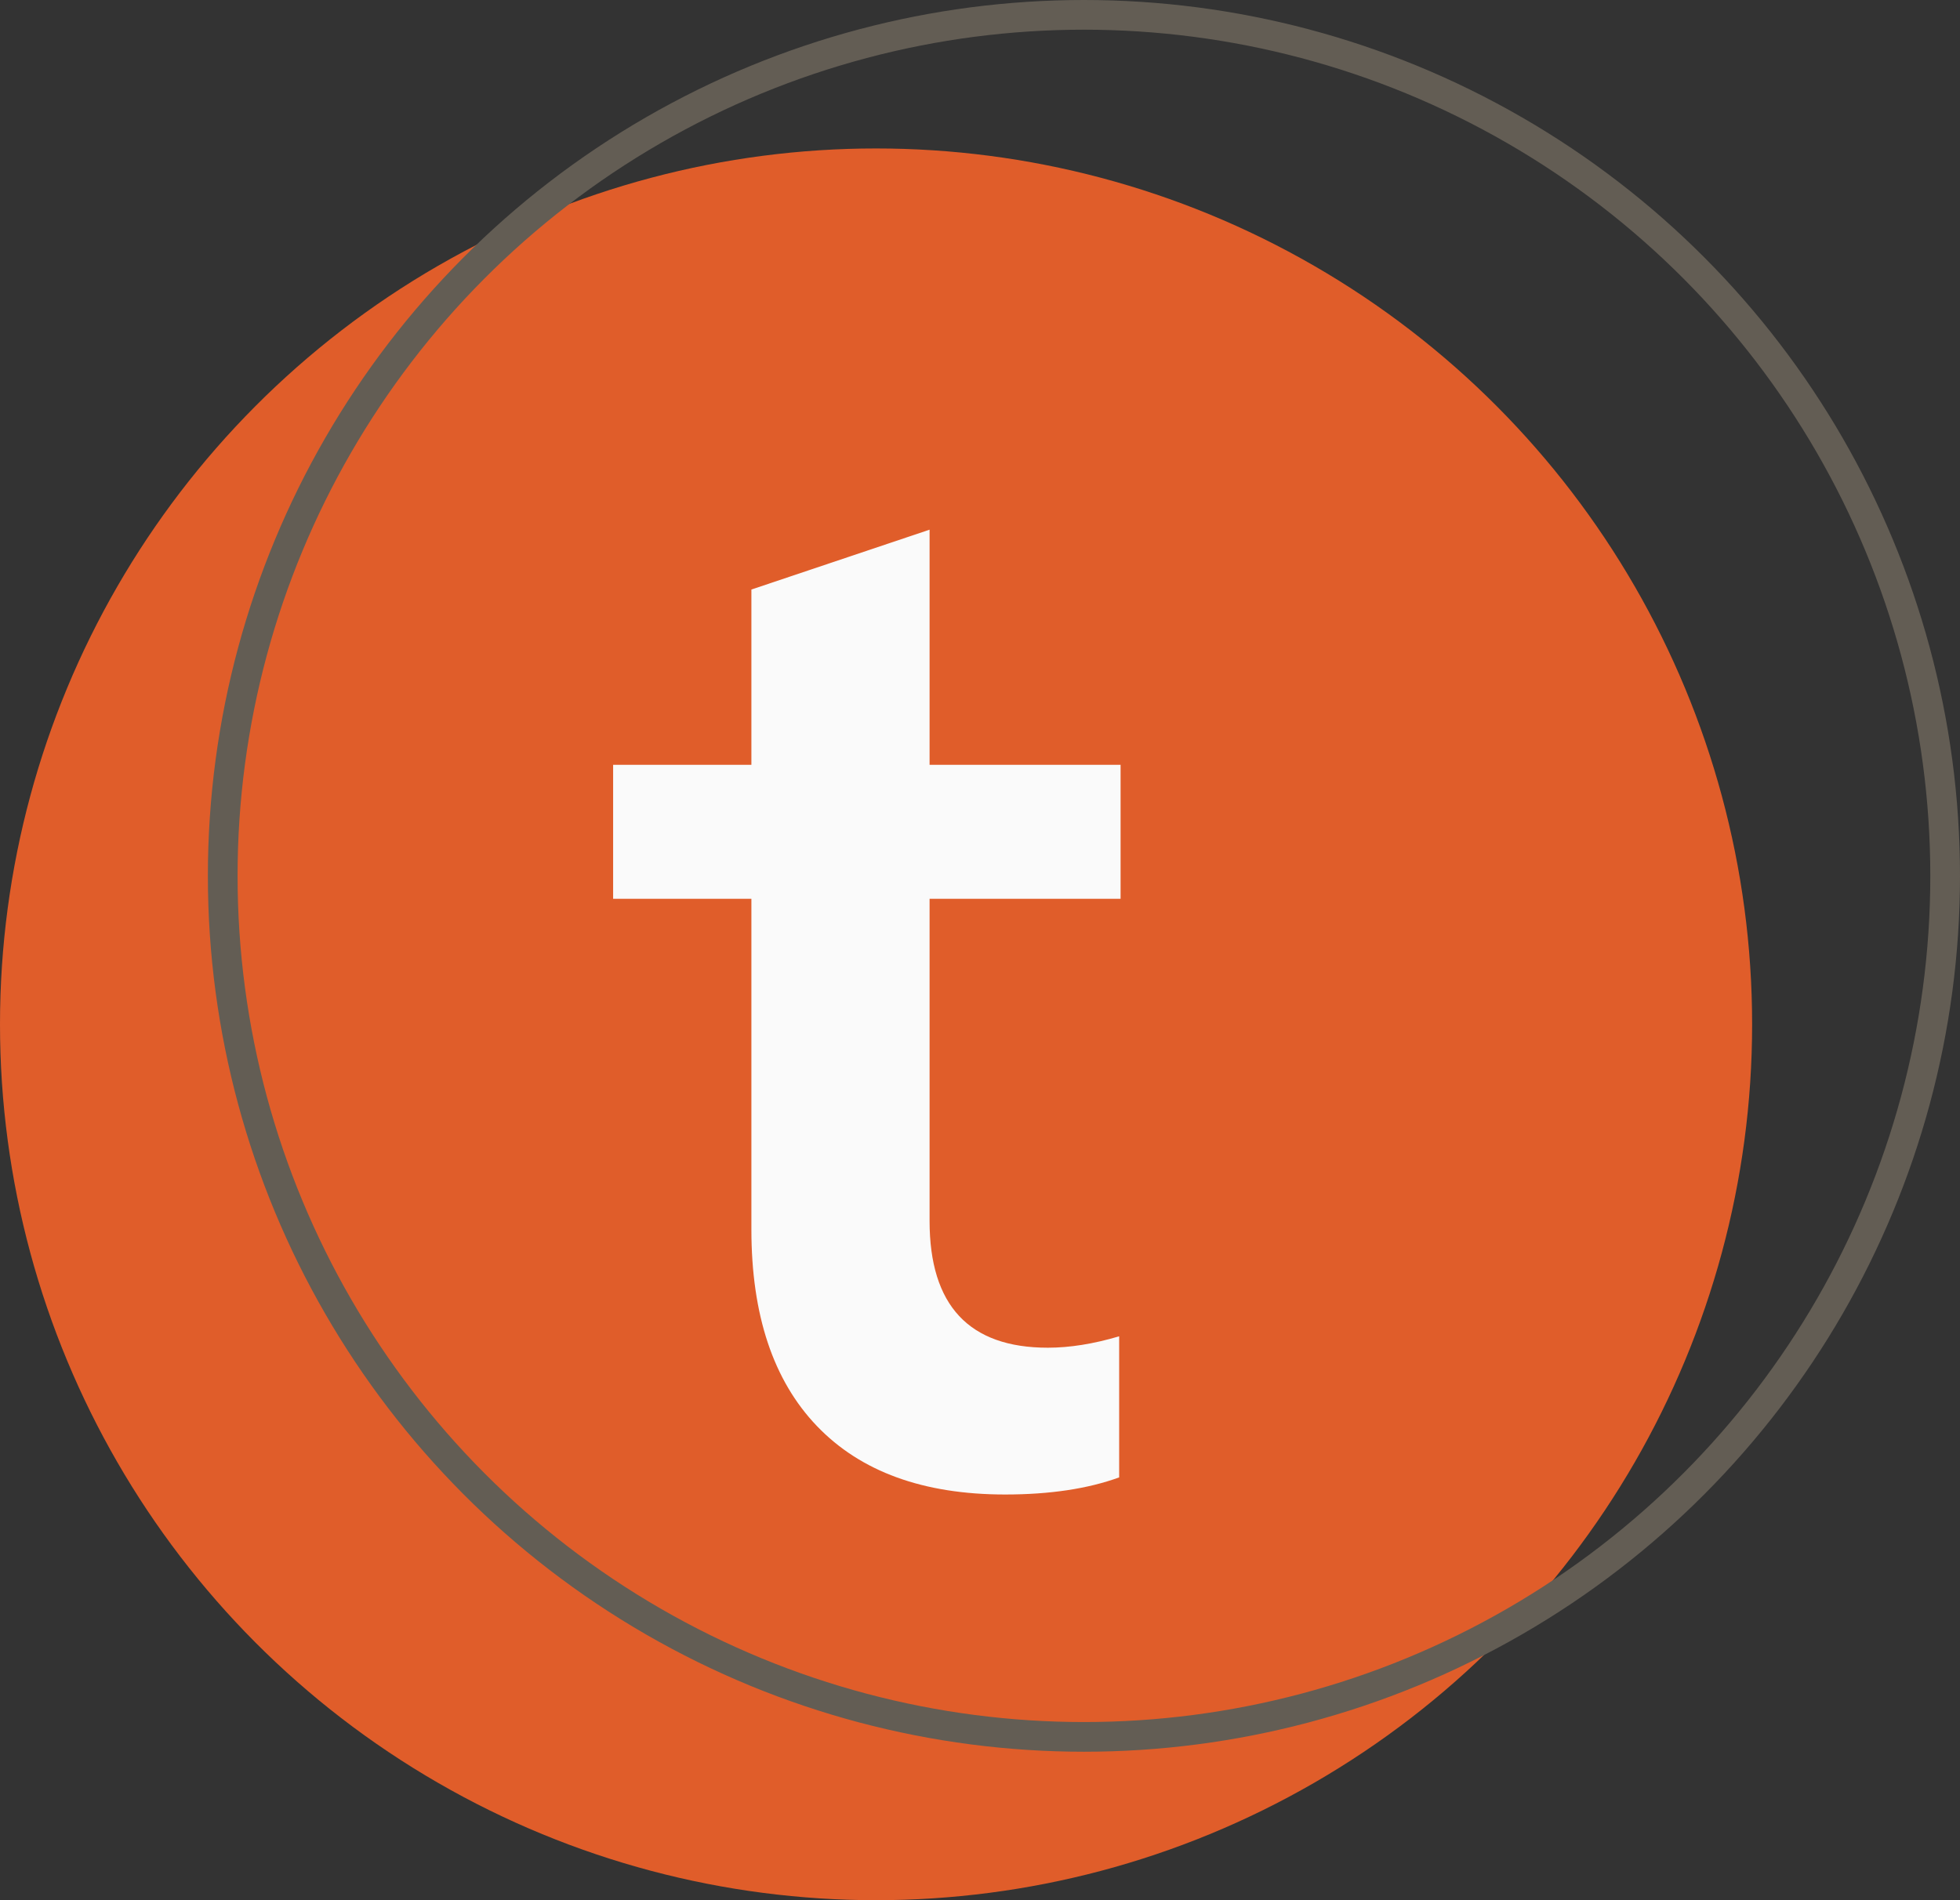 <svg width="66" height="64" viewBox="0 0 66 64" fill="none" xmlns="http://www.w3.org/2000/svg">
<rect x="0" y="0" width="66" height="64" fill="#333333" stroke="none"/>
<circle cx="29.5" cy="34.5" r="29.5" fill="#E05D2A"/>
<circle cx="36.5" cy="29.5" r="29" stroke="#635D54"/>
<path d="M31.302 30.272V41.12C31.302 43.968 32.63 45.392 35.286 45.392C36.022 45.392 36.822 45.264 37.686 45.008V49.76C36.63 50.144 35.35 50.336 33.846 50.336C31.094 50.336 28.982 49.568 27.51 48.032C26.038 46.496 25.302 44.288 25.302 41.408V30.272H20.646V25.76H25.302V19.856L31.302 17.84V25.76H37.734V30.272H31.302Z" fill="#FAFAFA"/>
</svg>
